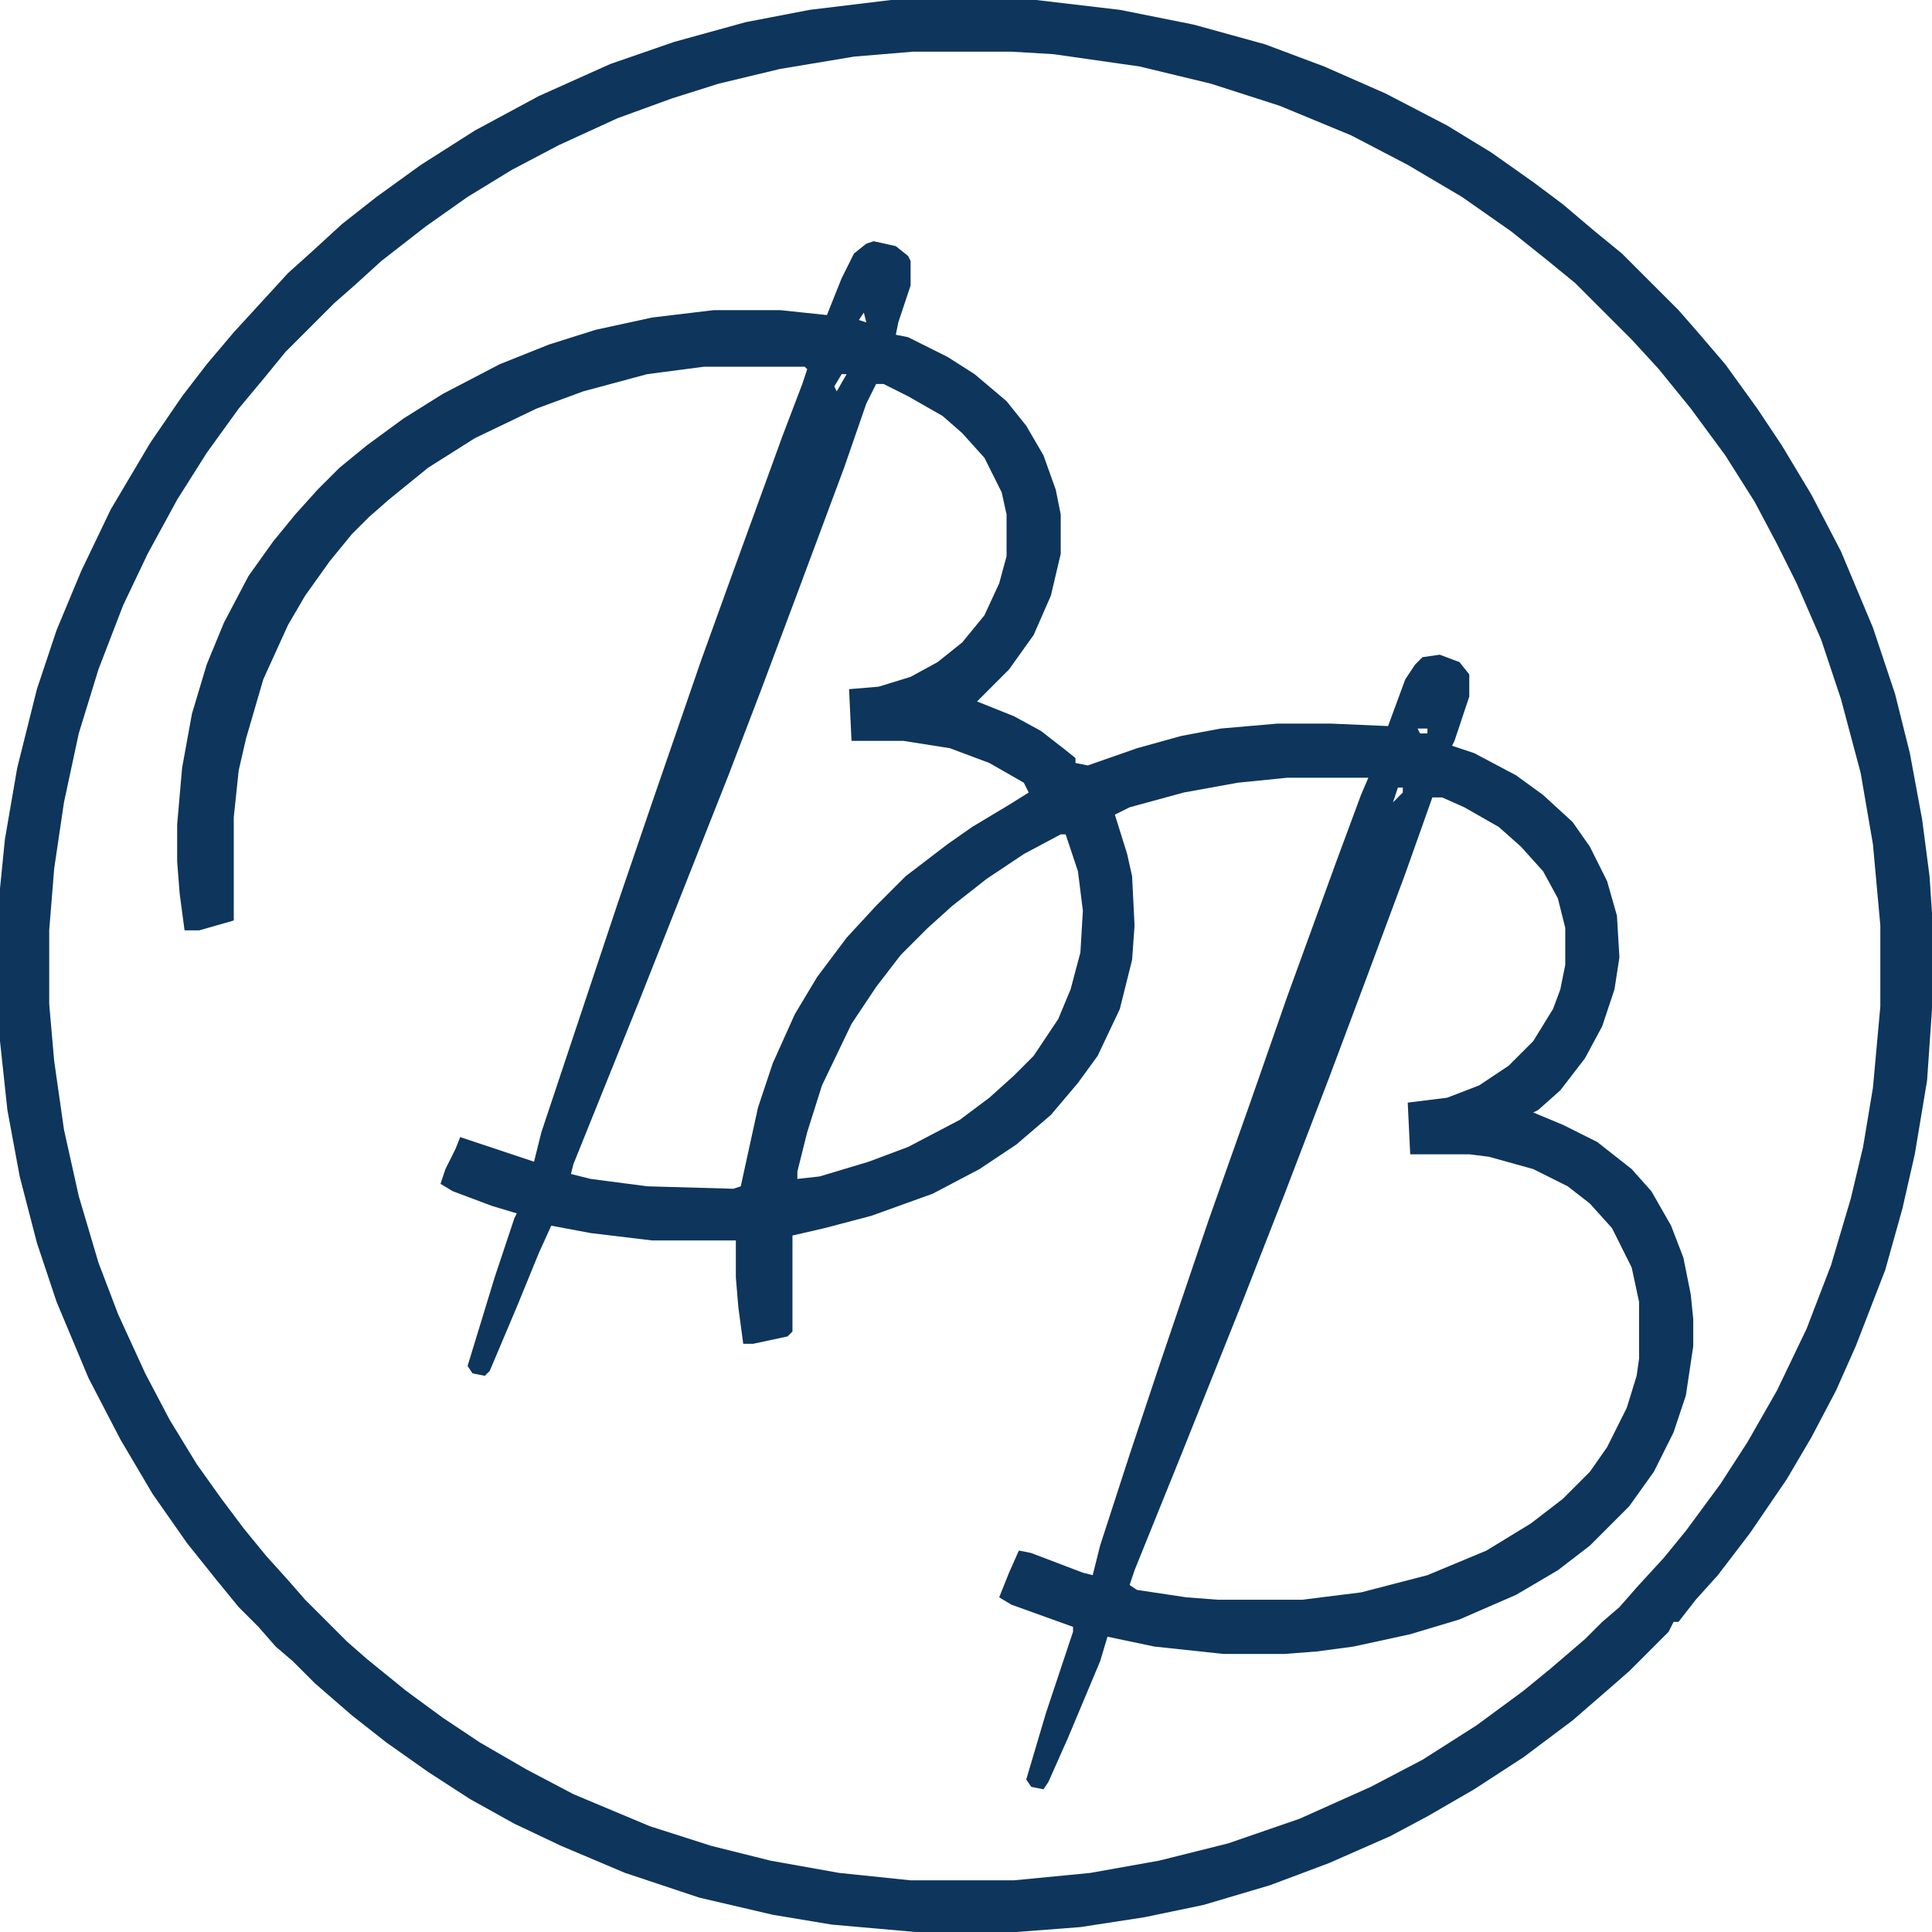 <svg width="103" height="103" viewBox="0 0 103 103" fill="none" xmlns="http://www.w3.org/2000/svg">
<path d="M46.578 12.86L47.759 13.123L48.415 13.648L48.546 13.91V15.222L47.89 17.19L47.759 17.846L48.415 17.977L50.514 19.027L51.957 19.946L53.663 21.389L54.713 22.701L55.631 24.276L56.287 26.113L56.55 27.425V29.524L56.025 31.755L55.106 33.854L53.794 35.691L52.089 37.397L54.057 38.184L55.5 38.971L56.681 39.89L57.337 40.414V40.677L57.993 40.808L60.617 39.89L62.979 39.234L65.078 38.84L68.096 38.578H70.983L74.001 38.709L74.919 36.216L75.444 35.428L75.838 35.035L76.756 34.904L77.806 35.297L78.331 35.953V37.134L77.543 39.496L77.412 39.758L78.593 40.152L80.824 41.333L82.267 42.383L83.841 43.826L84.76 45.138L85.678 46.975L86.203 48.812L86.335 51.042L86.072 52.748L85.416 54.716L84.498 56.422L83.185 58.128L82.004 59.178L81.742 59.309L83.317 59.965L85.154 60.883L86.99 62.327L88.04 63.508L89.09 65.344L89.746 67.05L90.14 69.018L90.271 70.33V71.774L89.877 74.398L89.221 76.366L88.171 78.465L86.859 80.302L84.76 82.402L83.054 83.714L80.824 85.026L77.806 86.338L75.182 87.125L72.164 87.781L70.196 88.044L68.49 88.175H65.21L61.536 87.781L59.043 87.257L58.649 88.569L56.943 92.636L55.894 94.998L55.631 95.392L54.975 95.26L54.713 94.867L55.763 91.324L57.206 86.994V86.732L53.926 85.551L53.27 85.157L53.794 83.845L54.319 82.664L54.975 82.795L57.731 83.845L58.255 83.976L58.649 82.402L60.224 77.547L61.798 72.823L64.422 65.082L66.653 58.784L68.621 53.142L71.245 45.925L72.557 42.383L72.951 41.464H68.621L65.997 41.727L63.11 42.251L60.224 43.039L59.436 43.432L60.092 45.532L60.355 46.713L60.486 49.337L60.355 51.174L59.699 53.798L58.518 56.291L57.468 57.734L56.025 59.44L54.188 61.014L52.22 62.327L49.727 63.639L46.447 64.82L43.954 65.476L42.248 65.869V70.987L41.985 71.249L40.148 71.642H39.624L39.361 69.674L39.23 68.1V66.132H34.769L31.489 65.738L29.389 65.344L28.733 66.788L27.552 69.674L26.109 73.086L25.847 73.348L25.191 73.217L24.928 72.823L26.371 68.1L27.421 64.951L27.552 64.688L26.24 64.295L24.141 63.508L23.485 63.114L23.747 62.327L24.272 61.277L24.535 60.621L28.471 61.933L28.864 60.358L32.932 48.156L34.769 42.776L37.393 35.166L39.099 30.442L41.723 23.226L42.773 20.471L43.035 19.683L42.904 19.552H37.524L34.507 19.946L31.095 20.864L28.602 21.783L25.322 23.357L22.829 24.932L20.729 26.637L19.68 27.556L18.761 28.474L17.58 29.918L16.268 31.755L15.35 33.329L14.038 36.216L13.119 39.365L12.726 41.071L12.463 43.563V49.074L10.626 49.599H9.839L9.577 47.631L9.445 45.925V43.957L9.708 40.939L10.233 38.053L11.02 35.428L11.938 33.198L13.25 30.705L14.562 28.868L15.743 27.425L16.924 26.113L18.105 24.932L19.549 23.751L21.517 22.308L23.616 20.995L26.634 19.421L29.258 18.371L31.751 17.584L34.769 16.928L38.049 16.534H41.592L44.085 16.797L44.872 14.829L45.528 13.516L46.184 12.992L46.578 12.86ZM46.053 16.665L45.791 17.059L46.184 17.19L46.053 16.665ZM44.872 19.946L44.478 20.602L44.61 20.864L45.135 19.946H44.872ZM46.709 20.471L46.184 21.52L45.003 24.932L42.51 31.623L40.542 36.872L38.836 41.333L34.113 53.273L30.57 62.064L30.439 62.589L31.489 62.851L34.507 63.245L39.099 63.376L39.492 63.245L40.411 59.046L41.198 56.685L42.379 54.06L43.56 52.092L45.135 49.993L46.709 48.287L48.283 46.713L50.514 45.007L51.826 44.088L53.794 42.907L54.844 42.251L54.582 41.727L52.745 40.677L50.645 39.89L48.152 39.496H45.397L45.266 36.741L46.84 36.609L48.546 36.085L49.989 35.297L51.301 34.248L52.482 32.804L53.27 31.099L53.663 29.655V27.425L53.401 26.244L52.482 24.407L51.301 23.095L50.252 22.176L48.415 21.127L47.103 20.471H46.709ZM75.575 38.84L75.707 39.102H76.1V38.84H75.575ZM74.526 41.989L74.263 42.776L74.788 42.251V41.989H74.526ZM76.362 42.514L74.919 46.581L72.82 52.223L70.852 57.472L68.49 63.639L66.128 69.674L62.979 77.547L60.486 83.714L60.224 84.501L60.617 84.763L63.242 85.157L64.947 85.288H69.408L72.557 84.895L76.1 83.976L79.249 82.664L81.611 81.221L83.317 79.909L84.76 78.465L85.678 77.153L86.728 75.054L87.253 73.348L87.384 72.43V69.412L86.99 67.575L85.941 65.476L84.76 64.163L83.579 63.245L81.742 62.327L79.38 61.67L78.331 61.539H75.182L75.05 58.784L77.15 58.522L78.856 57.865L80.43 56.816L81.742 55.504L82.792 53.798L83.185 52.748L83.448 51.436V49.468L83.054 47.894L82.267 46.45L81.086 45.138L79.905 44.088L78.068 43.039L76.887 42.514H76.362ZM56.55 44.482L54.582 45.532L52.614 46.844L50.776 48.287L49.464 49.468L48.021 50.911L46.709 52.617L45.397 54.585L43.822 57.865L43.035 60.358L42.51 62.458V62.851L43.691 62.72L46.315 61.933L48.415 61.146L51.17 59.702L52.745 58.522L54.057 57.341L55.106 56.291L56.419 54.323L57.075 52.748L57.599 50.78L57.731 48.55L57.468 46.45L56.812 44.482H56.55Z" fill="#0E355B"/>
<path d="M47.498 0H55.239L59.701 0.525L63.637 1.312L67.442 2.362L70.591 3.543L73.871 4.986L77.152 6.692L79.513 8.135L81.744 9.71L83.319 10.89L85.024 12.334L86.468 13.515L89.485 16.532L90.404 17.582L91.978 19.419L93.684 21.781L94.996 23.749L96.571 26.373L98.145 29.391L99.851 33.459L101.032 37.001L101.819 40.15L102.475 43.693L102.869 46.711L103 48.679V53.796L102.738 57.601L102.082 61.538L101.425 64.424L100.507 67.704L98.933 71.772L97.883 74.134L96.571 76.627L95.259 78.857L93.29 81.744L91.585 83.975L90.404 85.287L89.485 86.468H89.223L88.96 86.992L86.861 89.092L85.811 90.01L83.843 91.716L81.219 93.684L78.595 95.39L76.102 96.833L74.134 97.883L70.853 99.326L67.704 100.507L64.162 101.557L61.013 102.213L57.601 102.738L54.19 103H48.81L44.349 102.606L41.2 102.082L37.264 101.163L33.327 99.851L29.916 98.408L27.423 97.227L25.061 95.915L22.831 94.471L20.6 92.897L18.763 91.454L16.795 89.748L15.614 88.567L14.695 87.78L13.777 86.73L12.727 85.68L11.546 84.237L9.972 82.269L8.135 79.645L6.429 76.758L4.724 73.478L3.018 69.41L1.968 66.261L1.05 62.718L0.394 59.176L0 55.502V47.367L0.262 44.743L0.918 40.938L1.968 36.739L3.018 33.59L4.33 30.441L5.904 27.16L8.004 23.618L9.71 21.125L11.022 19.419L12.465 17.713L15.352 14.564L16.664 13.383L18.238 11.94L20.075 10.497L22.437 8.791L25.324 6.954L28.735 5.117L32.54 3.411L35.952 2.231L39.757 1.181L43.168 0.525L47.498 0ZM48.679 2.755L45.53 3.018L41.594 3.674L38.313 4.461L35.82 5.248L32.934 6.298L29.785 7.741L27.292 9.053L24.93 10.497L22.699 12.071L20.338 13.908L18.894 15.22L17.845 16.139L15.22 18.763L14.04 20.206L12.727 21.781L11.022 24.143L9.447 26.636L7.873 29.522L6.561 32.278L5.248 35.689L4.199 39.101L3.411 42.775L2.887 46.317L2.624 49.597V53.534L2.887 56.552L3.411 60.225L4.199 63.768L5.248 67.311L6.298 70.066L7.741 73.215L9.053 75.708L10.497 78.07L11.809 79.907L12.99 81.481L14.171 82.925L15.352 84.237L16.27 85.287L18.501 87.517L19.55 88.436L21.65 90.141L23.618 91.585L25.586 92.897L28.079 94.34L30.572 95.652L34.639 97.358L37.92 98.408L41.069 99.195L44.743 99.851L48.548 100.245H54.059L58.126 99.851L61.8 99.195L65.474 98.276L69.279 96.964L73.084 95.259L75.84 93.815L78.726 91.978L81.219 90.141L82.662 88.96L84.499 87.386L85.418 86.468L86.336 85.68L87.255 84.631L88.698 83.056L89.879 81.613L91.716 79.12L93.159 76.889L94.734 74.134L96.308 70.853L97.62 67.442L98.67 63.899L99.326 61.144L99.851 57.995L100.245 53.665V49.335L99.851 45.005L99.195 41.2L98.145 37.264L97.096 34.115L95.783 31.097L94.734 28.997L93.553 26.767L91.978 24.274L90.141 21.781L88.436 19.681L86.992 18.107L83.975 15.089L82.531 13.908L80.563 12.334L77.939 10.497L75.052 8.791L72.034 7.217L68.229 5.642L64.555 4.461L60.75 3.543L56.158 2.887L53.927 2.755H48.679Z" fill="#0E355B"/>
</svg>

